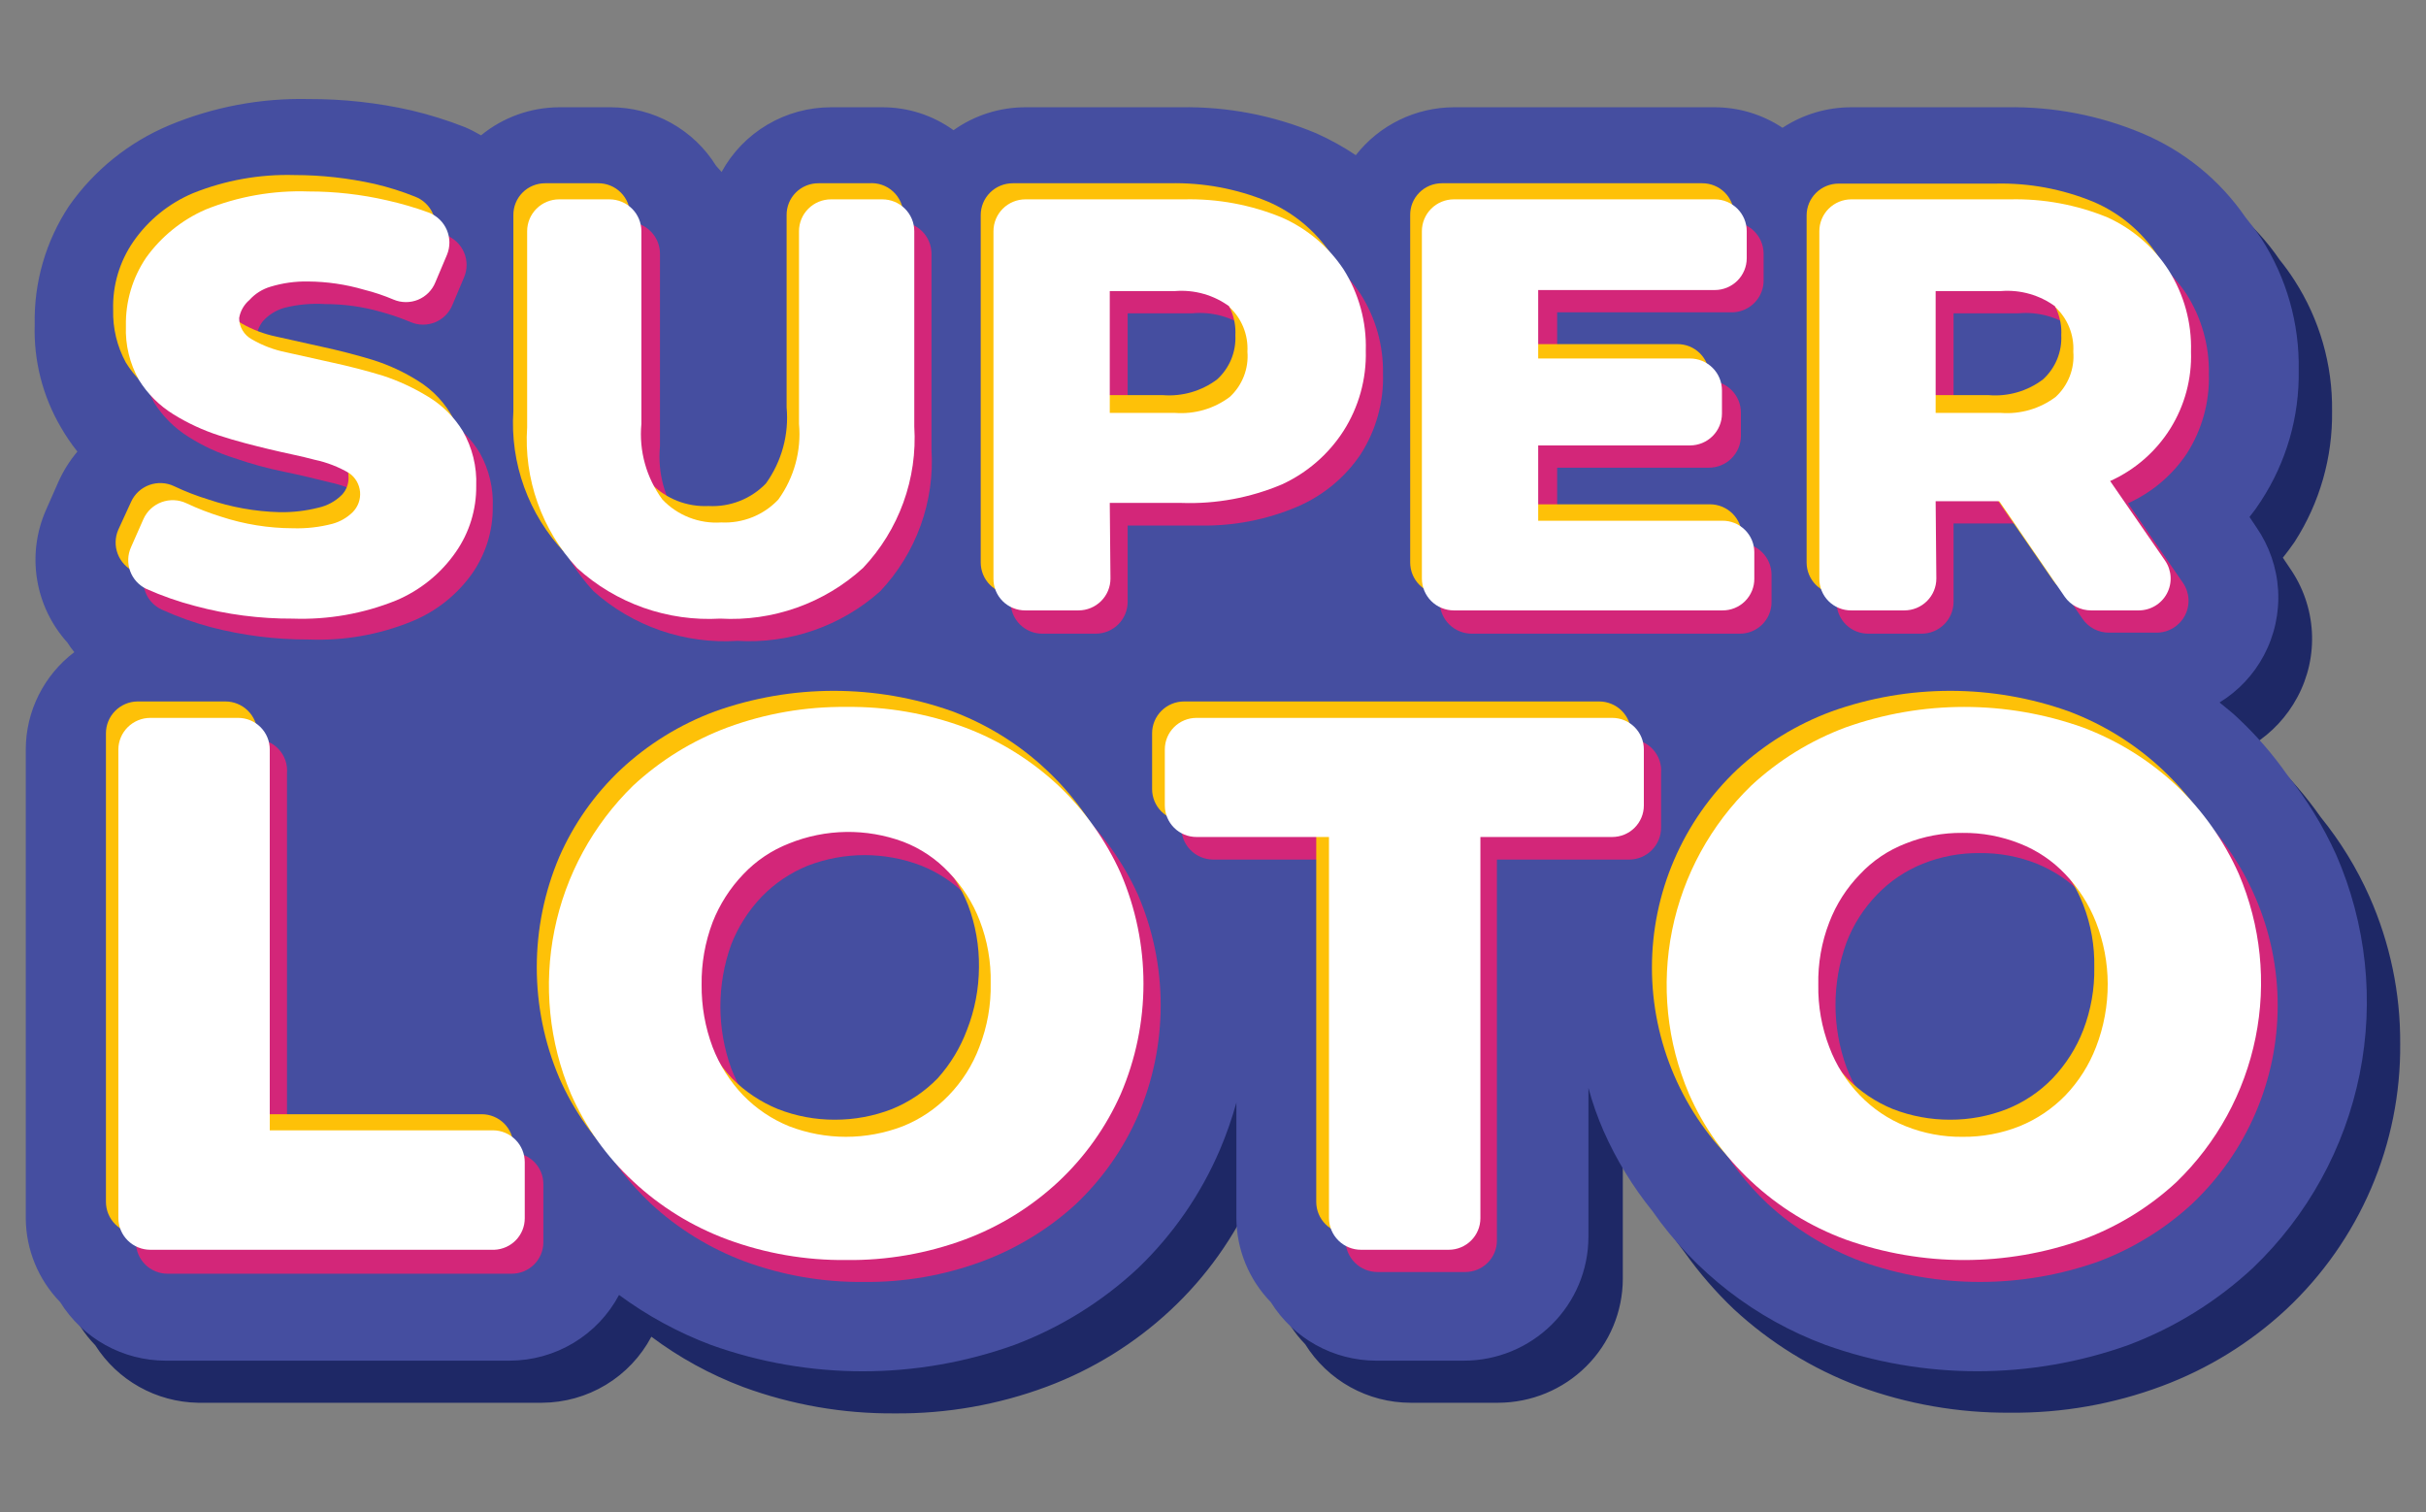 <svg width="154" height="96" viewBox="0 0 154 96" fill="none" xmlns="http://www.w3.org/2000/svg">
<rect x="0" y="0" width="154" height="96" fill="#808080" stroke="none"/>
<path d="M150.418 56.929C149.612 55.114 148.569 53.412 147.316 51.867C146.415 50.584 145.391 49.391 144.258 48.304C143.864 47.935 143.449 47.587 143.034 47.261C144.211 46.519 145.175 45.486 145.83 44.263C146.52 42.984 146.841 41.539 146.756 40.09C146.671 38.64 146.184 37.243 145.35 36.051L144.913 35.4C145.175 35.074 145.415 34.748 145.656 34.4C147.254 31.92 148.082 29.026 148.037 26.079C148.074 23.148 147.246 20.27 145.656 17.802C145.367 17.351 145.053 16.915 144.716 16.499C143.094 14.122 140.819 12.26 138.163 11.133C135.443 9.987 132.51 9.424 129.556 9.481H119.639C118.084 9.472 116.562 9.926 115.27 10.785C113.975 9.931 112.455 9.477 110.901 9.481H94.474C93.274 9.481 92.091 9.756 91.015 10.283C89.939 10.81 89 11.577 88.27 12.523C87.469 11.985 86.62 11.52 85.736 11.133C83.024 9.985 80.098 9.422 77.151 9.481H67.212C65.585 9.483 63.998 9.984 62.668 10.915C61.339 9.981 59.752 9.48 58.124 9.481H54.869C53.447 9.481 52.051 9.863 50.829 10.585C49.606 11.308 48.602 12.345 47.923 13.587L47.573 13.196C46.87 12.062 45.886 11.125 44.717 10.475C43.547 9.825 42.229 9.483 40.889 9.481H37.525C35.715 9.488 33.963 10.118 32.566 11.263C32.235 11.068 31.892 10.893 31.539 10.741C30.432 10.302 29.293 9.946 28.132 9.677C26.025 9.199 23.87 8.959 21.709 8.96C18.713 8.9 15.737 9.462 12.972 10.611C10.372 11.677 8.129 13.455 6.505 15.738C5.027 17.965 4.265 20.587 4.321 23.255C4.254 25.539 4.829 27.796 5.981 29.773C6.315 30.344 6.702 30.883 7.139 31.38C6.642 31.956 6.23 32.6 5.916 33.292L5.129 35.074C4.513 36.464 4.316 38.002 4.56 39.502C4.804 41.002 5.48 42.399 6.505 43.525C6.624 43.74 6.763 43.944 6.921 44.133C5.973 44.863 5.205 45.798 4.675 46.867C4.145 47.936 3.867 49.111 3.862 50.303V80.067C3.878 82.054 4.66 83.959 6.047 85.389C6.744 86.486 7.703 87.393 8.839 88.03C9.975 88.667 11.252 89.013 12.556 89.039H34.401C35.833 89.033 37.235 88.64 38.459 87.901C39.683 87.162 40.681 86.106 41.348 84.846C43.13 86.18 45.094 87.255 47.18 88.04C50.256 89.171 53.513 89.738 56.792 89.713C60.088 89.743 63.361 89.169 66.447 88.018C69.365 86.927 72.038 85.273 74.311 83.152C76.565 81.047 78.371 78.513 79.619 75.7C80.043 74.728 80.394 73.726 80.668 72.702V80.001C80.684 81.988 81.466 83.894 82.852 85.324C83.558 86.457 84.541 87.393 85.711 88.043C86.88 88.693 88.197 89.036 89.537 89.039H95.107C97.203 89.033 99.211 88.203 100.692 86.729C102.174 85.256 103.009 83.259 103.015 81.175V71.724C103.27 72.658 103.591 73.573 103.976 74.462C104.744 76.262 105.743 77.956 106.947 79.502C107.864 80.792 108.902 81.993 110.049 83.086C112.352 85.223 115.053 86.891 118 87.996C121.076 89.127 124.333 89.694 127.612 89.669C130.901 89.702 134.167 89.127 137.245 87.975C140.17 86.884 142.85 85.23 145.131 83.108C147.439 80.945 149.272 78.331 150.517 75.43C151.761 72.529 152.389 69.403 152.362 66.249C152.381 63.041 151.718 59.865 150.418 56.929Z" fill="#1E2866"/>
<path d="M148.3 54.257C147.482 52.448 146.44 50.748 145.198 49.195C144.297 47.906 143.264 46.712 142.118 45.632C141.747 45.263 141.31 44.937 140.895 44.589C142.088 43.859 143.061 42.824 143.713 41.591C144.386 40.322 144.697 38.894 144.612 37.462C144.527 36.029 144.05 34.648 143.232 33.466L142.796 32.814C143.055 32.495 143.296 32.161 143.516 31.815C145.135 29.342 145.972 26.444 145.919 23.494C145.974 20.533 145.145 17.623 143.538 15.13C143.232 14.673 142.883 14.217 142.533 13.783C140.907 11.42 138.633 9.572 135.98 8.46C133.265 7.322 130.341 6.76 127.395 6.809H117.521C115.968 6.807 114.448 7.261 113.152 8.112C111.86 7.252 110.338 6.798 108.783 6.809H92.291C91.089 6.812 89.903 7.088 88.825 7.615C87.746 8.142 86.802 8.906 86.065 9.85C85.269 9.316 84.429 8.851 83.553 8.46C80.838 7.322 77.914 6.76 74.968 6.809H65.094C63.457 6.808 61.861 7.317 60.529 8.264C59.215 7.315 57.631 6.805 56.007 6.809H52.752C51.33 6.809 49.934 7.19 48.712 7.913C47.489 8.635 46.485 9.673 45.806 10.915L45.456 10.524C44.752 9.389 43.769 8.453 42.599 7.803C41.429 7.152 40.112 6.81 38.772 6.809H35.495C33.685 6.816 31.933 7.445 30.536 8.59C30.205 8.395 29.862 8.221 29.509 8.069C28.401 7.633 27.262 7.277 26.102 7.004C23.966 6.52 21.782 6.28 19.592 6.287C16.55 6.218 13.528 6.788 10.723 7.96C8.171 9.036 5.975 10.806 4.388 13.066C2.907 15.299 2.145 17.929 2.204 20.604C2.132 22.889 2.707 25.147 3.864 27.122C4.175 27.661 4.525 28.177 4.912 28.664C4.425 29.243 4.02 29.887 3.711 30.576L2.925 32.358C2.31 33.743 2.111 35.276 2.352 36.771C2.592 38.266 3.261 39.661 4.279 40.787C4.412 40.998 4.558 41.202 4.716 41.395C3.76 42.12 2.986 43.053 2.452 44.123C1.917 45.193 1.638 46.371 1.636 47.565V77.329C1.647 79.317 2.43 81.224 3.82 82.652C4.525 83.785 5.509 84.72 6.679 85.37C7.848 86.02 9.165 86.363 10.505 86.367H32.349C33.779 86.365 35.181 85.976 36.405 85.241C37.629 84.506 38.629 83.453 39.296 82.195C41.084 83.514 43.047 84.581 45.128 85.367C51.354 87.6 58.169 87.6 64.395 85.367C67.314 84.268 69.987 82.607 72.259 80.479C74.471 78.35 76.231 75.801 77.436 72.984C77.851 72.008 78.201 71.007 78.485 69.986V77.329C78.496 79.317 79.279 81.224 80.669 82.652C81.375 83.785 82.358 84.72 83.528 85.37C84.697 86.02 86.014 86.363 87.354 86.367H92.924C95.018 86.367 97.026 85.541 98.508 84.071C99.991 82.601 100.826 80.606 100.832 78.524V69.052C101.083 69.987 101.405 70.902 101.793 71.789C102.599 73.612 103.642 75.321 104.895 76.873C107.601 80.752 111.435 83.716 115.883 85.367C122.102 87.595 128.909 87.595 135.128 85.367C138.051 84.264 140.73 82.603 143.014 80.479C146.478 77.166 148.841 72.878 149.786 68.191C150.731 63.504 150.213 58.642 148.3 54.257V54.257Z" fill="#454EA0"/>
<path d="M22.192 34.661C21.38 34.873 20.541 34.968 19.702 34.943C18.145 34.938 16.598 34.696 15.114 34.226C14.328 33.965 13.6 33.683 12.93 33.379C12.685 33.263 12.42 33.196 12.149 33.184C11.878 33.171 11.607 33.213 11.353 33.306C11.098 33.399 10.865 33.542 10.667 33.726C10.469 33.91 10.31 34.132 10.199 34.378L9.282 36.051C9.172 36.291 9.111 36.549 9.103 36.812C9.094 37.075 9.137 37.338 9.231 37.584C9.324 37.83 9.465 38.056 9.647 38.248C9.828 38.439 10.046 38.594 10.287 38.702C11.288 39.157 12.325 39.527 13.389 39.81C15.414 40.337 17.499 40.6 19.593 40.592C21.835 40.682 24.07 40.289 26.146 39.44C27.696 38.807 29.031 37.744 29.991 36.377C30.843 35.144 31.293 33.68 31.279 32.184C31.328 30.995 31.049 29.815 30.471 28.773C29.94 27.876 29.189 27.128 28.287 26.601C27.384 26.022 26.407 25.569 25.381 25.254C24.311 24.906 23.197 24.645 22.192 24.406L19.265 23.755C18.496 23.602 17.757 23.323 17.081 22.929C16.837 22.797 16.634 22.602 16.491 22.365C16.349 22.128 16.273 21.858 16.272 21.582C16.272 21.149 16.418 20.728 16.687 20.387C17.05 19.984 17.519 19.691 18.042 19.54C18.89 19.326 19.767 19.246 20.641 19.301C21.846 19.301 23.044 19.469 24.202 19.801C24.842 19.976 25.47 20.193 26.08 20.452C26.327 20.555 26.591 20.607 26.858 20.607C27.125 20.607 27.39 20.553 27.636 20.45C27.882 20.347 28.105 20.196 28.292 20.006C28.478 19.816 28.625 19.591 28.724 19.344L29.466 17.585C29.569 17.337 29.621 17.071 29.619 16.803C29.618 16.535 29.563 16.269 29.457 16.023C29.351 15.776 29.197 15.553 29.004 15.366C28.81 15.179 28.581 15.032 28.33 14.934C27.493 14.602 26.631 14.333 25.753 14.13C24.091 13.746 22.39 13.556 20.685 13.566C18.442 13.474 16.207 13.867 14.132 14.717C12.575 15.35 11.228 16.403 10.243 17.759C9.377 19.042 8.927 20.558 8.954 22.104C8.912 23.308 9.199 24.502 9.784 25.558C10.338 26.437 11.085 27.18 11.969 27.73C12.874 28.304 13.851 28.757 14.874 29.077C15.909 29.437 16.967 29.728 18.042 29.946C19.112 30.164 20.073 30.403 20.947 30.62C21.716 30.783 22.454 31.069 23.131 31.467C23.383 31.609 23.592 31.814 23.738 32.062C23.883 32.31 23.961 32.592 23.962 32.879C23.966 33.291 23.809 33.688 23.525 33.987C23.146 34.323 22.687 34.555 22.192 34.661V34.661Z" fill="#D32679"/>
<path d="M46.81 40.678C48.455 40.776 50.104 40.548 51.66 40.008C53.216 39.467 54.649 38.624 55.875 37.528C57.006 36.329 57.877 34.912 58.437 33.366C58.997 31.819 59.233 30.175 59.13 28.534V16.085C59.124 15.553 58.908 15.045 58.528 14.671C58.147 14.297 57.634 14.087 57.099 14.087H53.844C53.309 14.087 52.795 14.297 52.415 14.671C52.035 15.045 51.818 15.553 51.812 16.085V28.317C51.974 30.022 51.508 31.728 50.502 33.118C50.042 33.611 49.479 33.998 48.852 34.249C48.225 34.501 47.55 34.612 46.875 34.574C46.197 34.612 45.519 34.502 44.888 34.25C44.258 33.998 43.691 33.612 43.227 33.118C42.204 31.735 41.73 30.026 41.895 28.317V16.085C41.889 15.553 41.672 15.045 41.292 14.671C40.912 14.297 40.398 14.087 39.863 14.087H36.499C35.964 14.087 35.451 14.297 35.07 14.671C34.69 15.045 34.473 15.553 34.468 16.085V28.534C34.359 30.172 34.588 31.814 35.14 33.361C35.692 34.907 36.556 36.325 37.679 37.528C38.913 38.631 40.357 39.478 41.925 40.019C43.493 40.56 45.154 40.784 46.81 40.678V40.678Z" fill="#D32679"/>
<path d="M71.582 33.357H76.148C78.278 33.403 80.393 32.995 82.352 32.162C83.985 31.462 85.381 30.308 86.371 28.838C87.348 27.316 87.843 25.538 87.791 23.733C87.825 21.944 87.331 20.184 86.371 18.671C85.394 17.19 83.994 16.033 82.352 15.347C80.389 14.53 78.275 14.137 76.148 14.195H66.187C65.921 14.193 65.657 14.242 65.411 14.341C65.165 14.441 64.941 14.587 64.752 14.773C64.563 14.959 64.413 15.18 64.31 15.424C64.208 15.668 64.155 15.93 64.155 16.194V38.224C64.155 38.488 64.208 38.75 64.31 38.993C64.413 39.237 64.563 39.459 64.752 39.645C64.941 39.831 65.165 39.977 65.411 40.077C65.657 40.176 65.921 40.225 66.187 40.222H69.551C70.086 40.222 70.599 40.013 70.98 39.638C71.36 39.264 71.577 38.756 71.582 38.224V33.357ZM79.184 20.843C79.574 21.2 79.878 21.638 80.075 22.127C80.272 22.616 80.355 23.142 80.32 23.668C80.361 24.2 80.279 24.734 80.082 25.231C79.886 25.727 79.579 26.174 79.184 26.535C78.183 27.269 76.952 27.624 75.711 27.535H71.582V19.887H75.689C76.933 19.771 78.176 20.111 79.184 20.843V20.843Z" fill="#D32679"/>
<path d="M110.423 34.465H98.846V29.686H108.479C109.014 29.686 109.527 29.476 109.908 29.101C110.288 28.727 110.505 28.219 110.511 27.687V26.188C110.511 25.652 110.296 25.138 109.915 24.759C109.534 24.38 109.018 24.167 108.479 24.167H98.846V19.822H110.052C110.575 19.789 111.065 19.555 111.419 19.171C111.774 18.786 111.965 18.28 111.952 17.758V16.085C111.946 15.553 111.73 15.045 111.35 14.671C110.969 14.297 110.456 14.087 109.921 14.087H93.428C92.893 14.087 92.379 14.297 91.999 14.671C91.619 15.045 91.402 15.553 91.397 16.085V38.224C91.402 38.756 91.619 39.264 91.999 39.638C92.379 40.012 92.893 40.222 93.428 40.222H110.423C110.689 40.225 110.953 40.175 111.199 40.076C111.445 39.977 111.669 39.83 111.858 39.645C112.047 39.459 112.197 39.237 112.3 38.993C112.402 38.749 112.455 38.488 112.455 38.224V36.486C112.455 35.95 112.241 35.436 111.86 35.057C111.479 34.678 110.962 34.465 110.423 34.465Z" fill="#D32679"/>
<path d="M124.009 33.227H128.05L132.201 39.288C132.389 39.558 132.641 39.778 132.934 39.93C133.227 40.081 133.553 40.159 133.883 40.157H136.898C137.266 40.157 137.627 40.057 137.943 39.868C138.259 39.679 138.517 39.408 138.689 39.084C138.862 38.761 138.943 38.397 138.924 38.031C138.905 37.665 138.786 37.311 138.58 37.007L135.084 31.945C136.591 31.266 137.877 30.183 138.798 28.817C139.775 27.303 140.27 25.531 140.218 23.733C140.251 21.944 139.758 20.184 138.798 18.671C137.82 17.19 136.421 16.033 134.779 15.347C132.816 14.53 130.701 14.137 128.575 14.196H118.614C118.348 14.193 118.084 14.242 117.838 14.341C117.591 14.441 117.367 14.587 117.178 14.773C116.989 14.959 116.839 15.181 116.737 15.424C116.635 15.668 116.582 15.93 116.582 16.194V38.224C116.582 38.488 116.635 38.75 116.737 38.994C116.839 39.238 116.989 39.459 117.178 39.645C117.367 39.831 117.591 39.977 117.838 40.077C118.084 40.176 118.348 40.225 118.614 40.222H121.978C122.513 40.222 123.026 40.013 123.407 39.638C123.787 39.264 124.003 38.756 124.009 38.224V33.227ZM131.611 20.844C132.001 21.2 132.305 21.639 132.502 22.127C132.698 22.616 132.782 23.143 132.747 23.668C132.787 24.2 132.706 24.735 132.509 25.231C132.313 25.728 132.006 26.174 131.611 26.536C130.61 27.27 129.378 27.624 128.138 27.535H124.009V19.888H128.116C129.359 19.771 130.603 20.111 131.611 20.844V20.844Z" fill="#D32679"/>
<path d="M16.208 46.914H10.637C10.358 46.913 10.082 46.969 9.826 47.081C9.57 47.192 9.34 47.355 9.151 47.559C8.962 47.764 8.818 48.005 8.727 48.268C8.637 48.531 8.603 48.809 8.628 49.086V78.85C8.628 79.112 8.68 79.372 8.781 79.615C8.882 79.857 9.03 80.077 9.216 80.263C9.403 80.449 9.625 80.596 9.868 80.696C10.112 80.797 10.373 80.848 10.637 80.848H32.482C32.746 80.848 33.007 80.797 33.251 80.696C33.495 80.596 33.717 80.449 33.903 80.263C34.09 80.077 34.238 79.857 34.339 79.615C34.44 79.372 34.492 79.112 34.492 78.85V75.156C34.492 74.626 34.28 74.118 33.903 73.743C33.526 73.368 33.015 73.158 32.482 73.158H18.218V49.086C18.242 48.809 18.208 48.531 18.118 48.268C18.028 48.005 17.884 47.764 17.694 47.559C17.505 47.355 17.276 47.192 17.02 47.081C16.764 46.969 16.487 46.913 16.208 46.914V46.914Z" fill="#D32679"/>
<path d="M68.262 51.259C66.552 49.641 64.531 48.385 62.32 47.566C59.91 46.672 57.355 46.23 54.784 46.262C52.213 46.236 49.659 46.678 47.248 47.566C45.032 48.389 43.004 49.645 41.284 51.259C39.596 52.823 38.251 54.717 37.33 56.82C35.891 60.089 35.499 63.719 36.206 67.217C36.914 70.715 38.687 73.912 41.284 76.373C43.016 77.982 45.05 79.237 47.269 80.066C49.681 80.954 52.235 81.396 54.806 81.37C57.377 81.402 59.932 80.96 62.342 80.066C64.53 79.253 66.54 78.029 68.262 76.46C69.956 74.863 71.309 72.942 72.238 70.811C73.189 68.597 73.679 66.213 73.679 63.805C73.679 61.397 73.189 59.013 72.238 56.799C71.293 54.709 69.941 52.827 68.262 51.259V51.259ZM63.238 67.77C62.812 68.903 62.158 69.938 61.315 70.811C60.503 71.667 59.511 72.335 58.41 72.767C56.084 73.665 53.505 73.665 51.179 72.767C50.081 72.329 49.091 71.663 48.274 70.811C47.467 69.94 46.837 68.922 46.417 67.813C45.5 65.271 45.5 62.491 46.417 59.949C46.861 58.819 47.521 57.786 48.361 56.907C49.184 56.063 50.173 55.397 51.267 54.952C53.592 54.053 56.172 54.053 58.497 54.952C59.594 55.392 60.585 56.058 61.403 56.907C62.251 57.78 62.912 58.815 63.347 59.949C64.28 62.511 64.28 65.317 63.347 67.879L63.238 67.77Z" fill="#D32679"/>
<path d="M77.001 54.561H85.411V78.741C85.417 79.273 85.633 79.781 86.014 80.156C86.394 80.53 86.908 80.74 87.443 80.74H93.013C93.277 80.74 93.538 80.688 93.782 80.588C94.026 80.487 94.248 80.34 94.434 80.154C94.621 79.969 94.769 79.748 94.87 79.506C94.971 79.263 95.023 79.004 95.023 78.741V54.561H103.433C103.968 54.555 104.479 54.34 104.855 53.962C105.232 53.583 105.443 53.072 105.443 52.54V49.086C105.467 48.809 105.433 48.531 105.343 48.268C105.253 48.005 105.109 47.764 104.92 47.559C104.73 47.355 104.501 47.192 104.245 47.081C103.989 46.969 103.712 46.913 103.433 46.914H77.001C76.737 46.914 76.476 46.965 76.232 47.066C75.988 47.166 75.766 47.313 75.58 47.499C75.393 47.685 75.245 47.905 75.144 48.147C75.043 48.39 74.991 48.65 74.991 48.912V52.475C74.983 52.744 75.028 53.012 75.125 53.263C75.222 53.515 75.368 53.744 75.555 53.938C75.742 54.133 75.967 54.288 76.215 54.395C76.463 54.502 76.73 54.558 77.001 54.561V54.561Z" fill="#D32679"/>
<path d="M139.169 51.259C137.459 49.642 135.438 48.385 133.227 47.566C128.355 45.828 123.026 45.828 118.154 47.566C115.931 48.386 113.895 49.642 112.169 51.259C110.481 52.824 109.135 54.717 108.215 56.821C106.776 60.089 106.384 63.719 107.091 67.217C107.798 70.715 109.571 73.912 112.169 76.373C113.901 77.983 115.935 79.237 118.154 80.067C123.026 81.804 128.355 81.804 133.227 80.067C135.428 79.236 137.445 77.99 139.169 76.395C140.88 74.772 142.243 72.82 143.174 70.658C144.105 68.496 144.585 66.168 144.585 63.816C144.585 61.464 144.105 59.136 143.174 56.974C142.243 54.812 140.88 52.86 139.169 51.237V51.259ZM134.144 67.77C133.704 68.901 133.043 69.935 132.2 70.812C131.384 71.663 130.393 72.33 129.295 72.767C128.142 73.225 126.91 73.454 125.669 73.44C124.434 73.454 123.209 73.225 122.064 72.767C120.963 72.335 119.971 71.668 119.159 70.812C118.306 69.934 117.644 68.891 117.215 67.748C116.282 65.187 116.282 62.38 117.215 59.819C117.65 58.685 118.311 57.65 119.159 56.777C119.977 55.928 120.967 55.262 122.064 54.822C123.209 54.364 124.434 54.135 125.669 54.148C126.91 54.135 128.142 54.363 129.295 54.822C130.389 55.267 131.378 55.932 132.2 56.777C133.041 57.656 133.701 58.689 134.144 59.819C135.077 62.38 135.077 65.187 134.144 67.748V67.77Z" fill="#D32679"/>
<path d="M20.202 32.227C19.396 32.43 18.566 32.525 17.734 32.51C16.202 32.468 14.685 32.197 13.234 31.706C12.486 31.478 11.755 31.195 11.049 30.859C10.805 30.742 10.539 30.676 10.268 30.664C9.997 30.651 9.727 30.693 9.472 30.786C9.218 30.879 8.985 31.022 8.786 31.206C8.588 31.39 8.429 31.612 8.319 31.858L7.511 33.618C7.296 34.108 7.283 34.663 7.475 35.163C7.667 35.662 8.048 36.067 8.537 36.29C9.53 36.741 10.561 37.105 11.617 37.376C13.626 37.92 15.696 38.205 17.777 38.224C20.019 38.305 22.253 37.913 24.331 37.072C25.881 36.418 27.219 35.35 28.197 33.987C29.04 32.75 29.489 31.289 29.486 29.794C29.547 28.685 29.307 27.58 28.792 26.594C28.277 25.608 27.506 24.778 26.559 24.189C25.654 23.615 24.677 23.163 23.654 22.842C22.583 22.516 21.469 22.234 20.464 22.017L17.537 21.365C16.77 21.205 16.033 20.926 15.353 20.539C15.107 20.404 14.903 20.205 14.761 19.965C14.619 19.724 14.544 19.45 14.544 19.171C14.539 18.736 14.686 18.314 14.96 17.976C15.309 17.573 15.774 17.285 16.292 17.15C17.099 16.909 17.94 16.799 18.782 16.824C20.002 16.84 21.214 17.015 22.387 17.346C23.025 17.527 23.652 17.745 24.265 17.997C24.742 18.154 25.26 18.13 25.72 17.93C26.18 17.729 26.549 17.366 26.756 16.911L27.498 15.13C27.601 14.88 27.652 14.613 27.648 14.344C27.645 14.075 27.588 13.809 27.48 13.562C27.372 13.315 27.216 13.092 27.02 12.906C26.825 12.72 26.594 12.575 26.341 12.479C25.511 12.147 24.656 11.878 23.785 11.675C22.114 11.302 20.407 11.112 18.695 11.111C16.49 11.048 14.296 11.44 12.251 12.262C10.724 12.906 9.414 13.968 8.472 15.325C7.588 16.6 7.137 18.122 7.183 19.67C7.153 20.837 7.432 21.99 7.991 23.016C8.538 23.9 9.286 24.645 10.176 25.189C11.079 25.769 12.056 26.23 13.081 26.557C14.113 26.884 15.164 27.152 16.227 27.361L19.132 28.035C19.901 28.208 20.639 28.502 21.316 28.904C21.567 29.044 21.774 29.25 21.916 29.499C22.058 29.747 22.131 30.03 22.125 30.316C22.134 30.718 21.985 31.108 21.71 31.402C21.298 31.816 20.774 32.103 20.202 32.227Z" fill="#FEC108"/>
<path d="M44.909 38.224C46.556 38.32 48.206 38.089 49.762 37.545C51.319 37 52.751 36.153 53.974 35.052C55.125 33.871 56.018 32.467 56.597 30.926C57.176 29.386 57.428 27.743 57.338 26.101V13.653C57.343 13.373 57.288 13.096 57.177 12.839C57.067 12.581 56.903 12.35 56.697 12.16C56.492 11.969 56.248 11.824 55.982 11.733C55.716 11.642 55.434 11.608 55.154 11.632H51.965C51.697 11.629 51.431 11.68 51.184 11.78C50.936 11.881 50.711 12.029 50.522 12.217C50.332 12.406 50.183 12.63 50.082 12.876C49.981 13.123 49.93 13.386 49.933 13.653V25.862C50.09 27.574 49.625 29.285 48.622 30.685C48.154 31.172 47.586 31.552 46.956 31.799C46.326 32.047 45.65 32.156 44.974 32.119C44.299 32.151 43.624 32.04 42.995 31.793C42.366 31.546 41.797 31.168 41.326 30.685C40.316 29.288 39.843 27.577 39.994 25.862V13.653C39.997 13.386 39.946 13.123 39.845 12.876C39.744 12.63 39.594 12.406 39.405 12.217C39.216 12.029 38.991 11.881 38.743 11.78C38.495 11.68 38.23 11.629 37.962 11.632H34.598C34.332 11.632 34.069 11.685 33.824 11.786C33.579 11.888 33.356 12.037 33.169 12.225C32.982 12.413 32.835 12.636 32.735 12.881C32.635 13.126 32.586 13.388 32.588 13.653V26.101C32.481 27.739 32.715 29.381 33.275 30.925C33.835 32.469 34.709 33.881 35.843 35.074C37.069 36.17 38.501 37.014 40.058 37.555C41.614 38.096 43.263 38.323 44.909 38.224V38.224Z" fill="#FEC108"/>
<path d="M69.682 30.902H74.248C76.376 30.957 78.492 30.556 80.451 29.729C82.12 29.043 83.538 27.866 84.514 26.355C85.49 24.844 85.978 23.073 85.913 21.278C85.954 19.461 85.461 17.671 84.493 16.129C83.502 14.646 82.097 13.484 80.451 12.783C78.487 11.975 76.374 11.583 74.248 11.632H64.286C63.748 11.632 63.231 11.845 62.85 12.224C62.469 12.603 62.255 13.117 62.255 13.652V35.703C62.255 36.239 62.469 36.753 62.85 37.132C63.231 37.511 63.748 37.724 64.286 37.724H67.65C68.189 37.724 68.706 37.511 69.087 37.132C69.468 36.753 69.682 36.239 69.682 35.703V30.902ZM77.262 18.454C77.653 18.81 77.96 19.248 78.16 19.736C78.36 20.225 78.449 20.751 78.42 21.278C78.446 21.801 78.356 22.323 78.156 22.808C77.955 23.292 77.65 23.727 77.262 24.081C76.274 24.824 75.046 25.179 73.811 25.08H69.682V17.454H73.811C75.046 17.355 76.274 17.71 77.262 18.454V18.454Z" fill="#FEC108"/>
<path d="M108.543 32.01H96.856V27.361H106.468C107.007 27.361 107.524 27.148 107.905 26.769C108.286 26.39 108.5 25.877 108.5 25.341V23.863C108.503 23.597 108.452 23.333 108.351 23.087C108.25 22.84 108.1 22.616 107.911 22.428C107.722 22.24 107.497 22.091 107.249 21.991C107.001 21.89 106.736 21.84 106.468 21.843H96.856V17.498H108.063C108.596 17.498 109.107 17.287 109.484 16.913C109.861 16.538 110.072 16.029 110.072 15.499V13.652C110.075 13.388 110.026 13.126 109.926 12.881C109.826 12.636 109.679 12.413 109.492 12.225C109.305 12.037 109.082 11.888 108.837 11.786C108.592 11.684 108.329 11.632 108.063 11.632H91.526C91.261 11.632 90.998 11.684 90.752 11.786C90.507 11.888 90.284 12.037 90.098 12.225C89.911 12.413 89.763 12.636 89.663 12.881C89.564 13.126 89.514 13.388 89.517 13.652V35.704C89.517 36.236 89.728 36.746 90.104 37.125C90.48 37.503 90.991 37.718 91.526 37.724H108.543C109.082 37.724 109.599 37.511 109.98 37.132C110.361 36.753 110.575 36.239 110.575 35.704V34.031C110.575 33.495 110.361 32.981 109.98 32.602C109.599 32.223 109.082 32.01 108.543 32.01Z" fill="#FEC108"/>
<path d="M122.109 30.794H126.15L130.322 36.833C130.503 37.107 130.75 37.332 131.039 37.487C131.329 37.642 131.653 37.724 131.983 37.724H135.019C135.389 37.722 135.752 37.62 136.068 37.429C136.384 37.237 136.641 36.963 136.812 36.637C136.983 36.31 137.061 35.943 137.037 35.576C137.014 35.209 136.89 34.855 136.679 34.552L133.184 29.534C134.769 28.826 136.106 27.665 137.024 26.199C137.943 24.732 138.4 23.026 138.339 21.3C138.381 19.483 137.887 17.693 136.919 16.151C135.928 14.668 134.524 13.505 132.878 12.805C130.913 11.997 128.8 11.604 126.674 11.654H116.713C116.174 11.654 115.658 11.867 115.277 12.246C114.896 12.624 114.682 13.138 114.682 13.674V35.704C114.682 36.239 114.896 36.753 115.277 37.132C115.658 37.511 116.174 37.724 116.713 37.724H120.077C120.616 37.724 121.133 37.511 121.514 37.132C121.895 36.753 122.109 36.239 122.109 35.704V30.794ZM129.689 18.454C130.08 18.81 130.387 19.248 130.587 19.736C130.787 20.225 130.876 20.751 130.847 21.278C130.873 21.801 130.782 22.323 130.582 22.808C130.382 23.292 130.077 23.727 129.689 24.081C128.703 24.828 127.473 25.184 126.237 25.08H122.109V17.454H126.237C127.473 17.351 128.703 17.707 129.689 18.454V18.454Z" fill="#FEC108"/>
<path d="M14.305 44.524H8.734C8.199 44.529 7.688 44.745 7.312 45.123C6.936 45.502 6.725 46.012 6.725 46.544V76.286C6.725 76.818 6.936 77.329 7.312 77.707C7.688 78.085 8.199 78.301 8.734 78.306H30.579C31.114 78.301 31.625 78.085 32.001 77.707C32.378 77.329 32.589 76.818 32.589 76.286V72.723C32.589 72.461 32.537 72.201 32.436 71.958C32.335 71.716 32.187 71.495 32 71.31C31.813 71.124 31.592 70.977 31.348 70.877C31.104 70.776 30.843 70.724 30.579 70.724H16.336V46.544C16.336 46.008 16.122 45.495 15.741 45.116C15.36 44.737 14.844 44.524 14.305 44.524Z" fill="#FEC108"/>
<path d="M66.404 48.847C64.687 47.239 62.668 45.984 60.462 45.154C55.59 43.416 50.262 43.416 45.389 45.154C43.168 45.978 41.133 47.233 39.404 48.847C37.737 50.42 36.407 52.312 35.494 54.409C34.556 56.623 34.074 59.002 34.074 61.404C34.074 63.807 34.556 66.186 35.494 68.4C36.414 70.51 37.76 72.411 39.448 73.983C41.177 75.597 43.211 76.853 45.433 77.677C50.305 79.415 55.633 79.415 60.506 77.677C62.711 76.855 64.73 75.607 66.448 74.005C68.178 72.394 69.551 70.441 70.476 68.271C71.402 66.101 71.86 63.762 71.821 61.404C71.853 59.003 71.385 56.621 70.445 54.409C69.47 52.314 68.098 50.426 66.404 48.847V48.847ZM61.38 65.38C60.958 66.507 60.328 67.546 59.523 68.444C58.701 69.288 57.712 69.954 56.617 70.399C55.462 70.847 54.232 71.075 52.991 71.072C51.758 71.076 50.535 70.847 49.387 70.399C48.288 69.952 47.292 69.286 46.46 68.444C45.63 67.552 44.978 66.513 44.537 65.38C44.044 64.113 43.799 62.763 43.816 61.404C43.794 60.045 44.039 58.695 44.537 57.429C44.978 56.303 45.631 55.27 46.46 54.387C47.292 53.544 48.288 52.879 49.387 52.432C50.528 51.986 51.743 51.758 52.969 51.758C54.21 51.755 55.44 51.984 56.596 52.432C57.69 52.877 58.679 53.543 59.501 54.387C60.337 55.269 60.997 56.301 61.445 57.429C61.926 58.699 62.163 60.047 62.144 61.404C62.137 62.765 61.878 64.113 61.38 65.38V65.38Z" fill="#FEC108"/>
<path d="M75.166 52.106H83.554V76.286C83.554 76.818 83.765 77.329 84.141 77.707C84.518 78.085 85.029 78.301 85.564 78.306H91.134C91.669 78.301 92.18 78.085 92.557 77.707C92.933 77.329 93.144 76.818 93.144 76.286V52.106H101.51C102.049 52.106 102.566 51.893 102.947 51.514C103.328 51.135 103.542 50.621 103.542 50.086V46.544C103.542 46.008 103.328 45.495 102.947 45.116C102.566 44.737 102.049 44.524 101.51 44.524H75.166C74.627 44.524 74.11 44.737 73.729 45.116C73.348 45.495 73.134 46.008 73.134 46.544V50.086C73.134 50.351 73.187 50.614 73.289 50.859C73.391 51.104 73.541 51.327 73.729 51.514C73.918 51.702 74.142 51.851 74.388 51.952C74.635 52.054 74.899 52.106 75.166 52.106Z" fill="#FEC108"/>
<path d="M137.268 48.847C135.552 47.239 133.532 45.984 131.326 45.154C126.462 43.416 121.14 43.416 116.275 45.154C114.047 45.978 112.005 47.233 110.268 48.847C108.56 50.47 107.2 52.421 106.271 54.581C105.342 56.741 104.863 59.066 104.863 61.416C104.863 63.765 105.342 66.09 106.271 68.25C107.2 70.41 108.56 72.361 110.268 73.984C112.018 75.603 114.075 76.859 116.319 77.677C121.184 79.415 126.505 79.415 131.37 77.677C133.575 76.855 135.595 75.608 137.312 74.005C139.04 72.391 140.412 70.438 141.341 68.269C142.27 66.1 142.735 63.762 142.707 61.405C142.733 58.997 142.241 56.612 141.266 54.409C140.311 52.313 138.953 50.424 137.268 48.847V48.847ZM132.244 65.38C131.804 66.518 131.143 67.559 130.3 68.444C129.482 69.293 128.491 69.959 127.394 70.399C126.246 70.847 125.023 71.076 123.79 71.072C122.55 71.075 121.32 70.847 120.164 70.399C119.07 69.954 118.08 69.288 117.258 68.444C116.422 67.553 115.763 66.514 115.314 65.38C114.838 64.109 114.601 62.761 114.615 61.405C114.597 60.048 114.834 58.699 115.314 57.429C115.763 56.302 116.422 55.27 117.258 54.387C118.08 53.543 119.07 52.877 120.164 52.432C121.32 51.984 122.55 51.756 123.79 51.759C125.023 51.755 126.246 51.984 127.394 52.432C128.491 52.872 129.482 53.538 130.3 54.387C131.143 55.264 131.804 56.298 132.244 57.429C132.734 58.696 132.972 60.047 132.943 61.405C132.967 62.762 132.73 64.112 132.244 65.38V65.38Z" fill="#FEC108"/>
<path d="M21.099 33.249C20.287 33.461 19.448 33.556 18.609 33.531C17.05 33.528 15.502 33.279 14.022 32.792C13.275 32.561 12.545 32.278 11.837 31.945C11.592 31.829 11.327 31.762 11.056 31.75C10.785 31.738 10.514 31.779 10.26 31.872C10.006 31.965 9.772 32.108 9.574 32.292C9.376 32.477 9.217 32.698 9.107 32.944L8.32 34.726C8.102 35.205 8.08 35.75 8.26 36.245C8.439 36.74 8.806 37.146 9.281 37.376C10.283 37.824 11.321 38.187 12.383 38.463C14.405 39.008 16.492 39.278 18.587 39.267C20.829 39.346 23.062 38.954 25.141 38.115C26.678 37.469 27.997 36.398 28.942 35.03C29.797 33.799 30.247 32.334 30.23 30.837C30.278 29.622 29.983 28.418 29.378 27.361C28.835 26.474 28.086 25.729 27.194 25.189C26.282 24.628 25.307 24.175 24.289 23.842C23.218 23.516 22.104 23.233 21.099 23.016L18.172 22.364C17.403 22.212 16.665 21.933 15.988 21.539C15.744 21.407 15.541 21.212 15.399 20.975C15.256 20.738 15.181 20.468 15.18 20.192C15.255 19.743 15.487 19.336 15.835 19.04C16.198 18.637 16.667 18.344 17.189 18.193C17.954 17.963 18.75 17.853 19.548 17.867C20.754 17.875 21.953 18.05 23.109 18.389C23.751 18.549 24.379 18.76 24.988 19.019C25.233 19.122 25.496 19.175 25.762 19.176C26.028 19.177 26.292 19.126 26.538 19.025C26.783 18.924 27.007 18.775 27.194 18.588C27.382 18.4 27.53 18.177 27.631 17.932L28.374 16.173C28.477 15.923 28.529 15.656 28.528 15.386C28.526 15.116 28.471 14.85 28.366 14.601C28.26 14.353 28.106 14.127 27.912 13.938C27.719 13.75 27.489 13.601 27.238 13.5C26.368 13.181 25.477 12.92 24.573 12.718C22.94 12.341 21.269 12.151 19.592 12.153C17.35 12.073 15.117 12.465 13.039 13.305C11.535 13.966 10.238 15.017 9.281 16.346C8.411 17.628 7.961 19.146 7.993 20.691C7.946 21.89 8.234 23.078 8.823 24.124C9.372 25.006 10.12 25.75 11.007 26.297C11.916 26.862 12.892 27.314 13.912 27.643C14.961 27.991 16.097 28.273 17.08 28.512C18.063 28.752 19.111 28.947 19.985 29.186C20.755 29.349 21.492 29.635 22.17 30.033C22.364 30.17 22.526 30.347 22.645 30.552C22.763 30.757 22.835 30.986 22.856 31.221C22.877 31.457 22.846 31.694 22.765 31.917C22.684 32.139 22.555 32.342 22.388 32.51C22.03 32.862 21.586 33.117 21.099 33.249Z" fill="white"/>
<path d="M45.718 39.266C47.368 39.36 49.021 39.124 50.578 38.572C52.135 38.02 53.565 37.163 54.783 36.051C55.913 34.856 56.784 33.443 57.344 31.9C57.904 30.357 58.14 28.716 58.038 27.078V14.673C58.038 14.137 57.824 13.624 57.443 13.245C57.062 12.866 56.545 12.653 56.006 12.653H52.752C52.213 12.653 51.696 12.866 51.315 13.245C50.934 13.624 50.72 14.137 50.72 14.673V26.905C50.877 28.61 50.412 30.314 49.409 31.706C48.947 32.196 48.384 32.58 47.757 32.831C47.131 33.082 46.458 33.195 45.783 33.162C45.091 33.208 44.397 33.102 43.751 32.85C43.105 32.599 42.524 32.208 42.048 31.706C41.028 30.321 40.554 28.613 40.715 26.905V14.673C40.715 14.137 40.501 13.624 40.12 13.245C39.739 12.866 39.222 12.653 38.684 12.653H35.494C34.956 12.653 34.439 12.866 34.058 13.245C33.677 13.624 33.463 14.137 33.463 14.673V27.122C33.355 28.746 33.58 30.375 34.125 31.91C34.669 33.445 35.522 34.854 36.63 36.051C37.852 37.164 39.285 38.022 40.846 38.575C42.407 39.127 44.064 39.362 45.718 39.266Z" fill="white"/>
<path d="M70.447 31.923H75.013C77.192 31.998 79.362 31.597 81.369 30.75C82.971 30.015 84.328 28.839 85.28 27.361C86.254 25.838 86.748 24.06 86.699 22.256C86.755 20.43 86.26 18.629 85.28 17.085C84.317 15.643 82.96 14.505 81.369 13.805C79.404 12.996 77.291 12.604 75.165 12.653H65.095C64.556 12.653 64.04 12.866 63.659 13.245C63.278 13.624 63.064 14.138 63.064 14.674V36.725C63.061 36.991 63.111 37.255 63.212 37.501C63.313 37.748 63.463 37.972 63.652 38.16C63.841 38.348 64.067 38.497 64.314 38.597C64.562 38.698 64.828 38.748 65.095 38.745H68.459C68.998 38.745 69.515 38.532 69.896 38.153C70.277 37.774 70.491 37.261 70.491 36.725L70.447 31.923ZM78.027 19.475C78.419 19.835 78.726 20.277 78.926 20.769C79.126 21.261 79.214 21.791 79.185 22.321C79.23 22.852 79.152 23.385 78.959 23.882C78.766 24.379 78.463 24.826 78.071 25.189C77.077 25.939 75.842 26.302 74.597 26.21H70.447V18.475H74.597C75.839 18.377 77.074 18.732 78.071 19.475H78.027Z" fill="white"/>
<path d="M109.33 33.053H97.643V28.273H107.277C107.816 28.273 108.332 28.061 108.713 27.682C109.094 27.303 109.308 26.789 109.308 26.253V24.776C109.308 24.24 109.094 23.726 108.713 23.347C108.332 22.968 107.816 22.755 107.277 22.755H97.643V18.41H108.85C109.388 18.41 109.905 18.197 110.286 17.818C110.667 17.439 110.881 16.925 110.881 16.39V14.673C110.881 14.137 110.667 13.624 110.286 13.245C109.905 12.866 109.388 12.653 108.85 12.653H92.291C91.752 12.653 91.236 12.866 90.855 13.245C90.474 13.624 90.26 14.137 90.26 14.673V36.724C90.26 37.26 90.474 37.774 90.855 38.153C91.236 38.532 91.752 38.745 92.291 38.745H109.33C109.598 38.748 109.863 38.698 110.111 38.597C110.359 38.497 110.584 38.348 110.773 38.16C110.962 37.971 111.112 37.748 111.213 37.501C111.314 37.255 111.365 36.991 111.362 36.724V35.052C111.362 34.787 111.309 34.526 111.207 34.282C111.104 34.038 110.954 33.816 110.765 33.631C110.576 33.445 110.352 33.298 110.106 33.199C109.86 33.1 109.596 33.05 109.33 33.053V33.053Z" fill="white"/>
<path d="M122.873 31.815H126.915L131.065 37.876C131.253 38.146 131.505 38.366 131.798 38.518C132.091 38.669 132.417 38.747 132.747 38.745H135.762C136.13 38.745 136.491 38.645 136.807 38.456C137.123 38.267 137.381 37.996 137.554 37.672C137.726 37.349 137.807 36.984 137.788 36.618C137.769 36.252 137.65 35.899 137.444 35.595L133.949 30.533C135.526 29.824 136.856 28.665 137.77 27.203C138.684 25.741 139.141 24.041 139.082 22.321C139.137 20.495 138.643 18.695 137.662 17.15C136.721 15.691 135.379 14.53 133.796 13.805C131.831 12.996 129.718 12.604 127.592 12.653H117.521C116.983 12.653 116.466 12.866 116.085 13.245C115.704 13.624 115.49 14.138 115.49 14.674V36.725C115.487 36.991 115.537 37.255 115.639 37.501C115.74 37.748 115.889 37.972 116.078 38.16C116.268 38.348 116.493 38.497 116.741 38.597C116.988 38.698 117.254 38.748 117.521 38.745H120.885C121.424 38.745 121.941 38.532 122.322 38.153C122.703 37.774 122.917 37.261 122.917 36.725L122.873 31.815ZM130.453 19.475C130.845 19.835 131.152 20.277 131.352 20.769C131.552 21.261 131.641 21.791 131.611 22.321C131.656 22.852 131.579 23.385 131.386 23.882C131.193 24.379 130.889 24.826 130.497 25.189C129.503 25.939 128.268 26.302 127.024 26.21H122.873V18.475H127.024C128.265 18.377 129.5 18.732 130.497 19.475H130.453Z" fill="white"/>
<path d="M15.115 45.567H9.544C9.009 45.567 8.496 45.777 8.115 46.151C7.735 46.525 7.518 47.033 7.513 47.566V77.329C7.518 77.861 7.735 78.37 8.115 78.744C8.496 79.118 9.009 79.328 9.544 79.328H31.389C31.907 79.305 32.396 79.085 32.754 78.713C33.112 78.34 33.312 77.844 33.311 77.329V73.766C33.311 73.234 33.1 72.723 32.724 72.345C32.348 71.967 31.837 71.751 31.302 71.746H17.124V47.566C17.124 47.303 17.072 47.043 16.971 46.801C16.87 46.558 16.722 46.338 16.536 46.152C16.349 45.967 16.128 45.819 15.884 45.719C15.64 45.618 15.379 45.567 15.115 45.567V45.567Z" fill="white"/>
<path d="M67.19 49.868C65.474 48.26 63.455 47.005 61.249 46.175C58.839 45.282 56.284 44.84 53.712 44.871C51.141 44.845 48.587 45.287 46.176 46.175C43.957 47.004 41.923 48.259 40.19 49.868C37.64 52.36 35.9 55.555 35.196 59.041C34.491 62.527 34.853 66.142 36.236 69.421C37.157 71.525 38.503 73.418 40.19 74.983C41.917 76.599 43.953 77.855 46.176 78.676C48.587 79.564 51.141 80.006 53.712 79.979C56.284 80.011 58.839 79.569 61.249 78.676C63.454 77.854 65.473 76.606 67.19 75.004C68.869 73.432 70.214 71.541 71.144 69.443C72.095 67.228 72.586 64.845 72.586 62.436C72.586 60.028 72.095 57.645 71.144 55.43C70.201 53.339 68.858 51.45 67.19 49.868ZM62.166 66.466C61.736 67.609 61.075 68.652 60.222 69.53C59.404 70.379 58.413 71.045 57.317 71.485C54.991 72.383 52.411 72.383 50.086 71.485C48.992 71.04 48.003 70.374 47.181 69.53C46.335 68.647 45.674 67.605 45.236 66.466C44.762 65.202 44.526 63.862 44.538 62.512C44.519 61.155 44.756 59.807 45.236 58.537C45.68 57.407 46.34 56.374 47.181 55.495C47.991 54.637 48.984 53.969 50.086 53.54C52.404 52.601 54.993 52.562 57.338 53.431C58.444 53.855 59.437 54.524 60.244 55.386C61.092 56.26 61.753 57.294 62.188 58.428C62.678 59.696 62.916 61.046 62.887 62.404C62.917 63.792 62.672 65.172 62.166 66.466V66.466Z" fill="white"/>
<path d="M75.952 53.127H84.362V77.329C84.368 77.861 84.585 78.37 84.965 78.744C85.345 79.118 85.859 79.328 86.394 79.328H91.964C92.497 79.328 93.008 79.117 93.385 78.742C93.762 78.368 93.974 77.859 93.974 77.329V53.127H102.34C102.604 53.127 102.866 53.075 103.109 52.975C103.353 52.875 103.575 52.727 103.761 52.542C103.948 52.356 104.096 52.136 104.197 51.893C104.298 51.651 104.35 51.391 104.35 51.128V47.566C104.35 47.035 104.138 46.527 103.761 46.152C103.385 45.777 102.873 45.567 102.34 45.567H75.952C75.419 45.567 74.908 45.777 74.531 46.152C74.154 46.527 73.942 47.035 73.942 47.566V51.128C73.942 51.658 74.154 52.167 74.531 52.542C74.908 52.917 75.419 53.127 75.952 53.127V53.127Z" fill="white"/>
<path d="M138.164 49.868C136.447 48.26 134.428 47.005 132.222 46.175C127.35 44.437 122.022 44.437 117.149 46.175C114.93 47.004 112.896 48.259 111.164 49.868C108.601 52.352 106.852 55.548 106.146 59.037C105.441 62.526 105.812 66.145 107.21 69.421C108.13 71.525 109.476 73.418 111.164 74.983C112.891 76.6 114.926 77.855 117.149 78.676C122.022 80.414 127.35 80.414 132.222 78.676C134.425 77.861 136.445 76.621 138.164 75.026C140.727 72.543 142.476 69.347 143.181 65.858C143.887 62.369 143.516 58.749 142.118 55.474C141.179 53.367 139.836 51.463 138.164 49.868ZM133.052 66.466C132.614 67.606 131.953 68.647 131.108 69.53C130.286 70.374 129.297 71.04 128.203 71.485C127.05 71.944 125.818 72.172 124.576 72.159C123.342 72.172 122.117 71.944 120.972 71.485C119.875 71.045 118.885 70.379 118.067 69.53C117.214 68.652 116.552 67.61 116.123 66.466C115.638 65.205 115.401 63.863 115.424 62.513C115.395 61.155 115.632 59.804 116.123 58.537C116.558 57.403 117.219 56.368 118.067 55.495C118.873 54.633 119.867 53.964 120.972 53.54C122.117 53.082 123.342 52.853 124.576 52.867C125.818 52.853 127.05 53.082 128.203 53.54C129.305 53.969 130.297 54.637 131.108 55.495C131.948 56.374 132.609 57.407 133.052 58.537C133.54 59.784 133.792 61.109 133.795 62.447C133.801 63.821 133.549 65.184 133.052 66.466V66.466Z" fill="white"/>
</svg>
